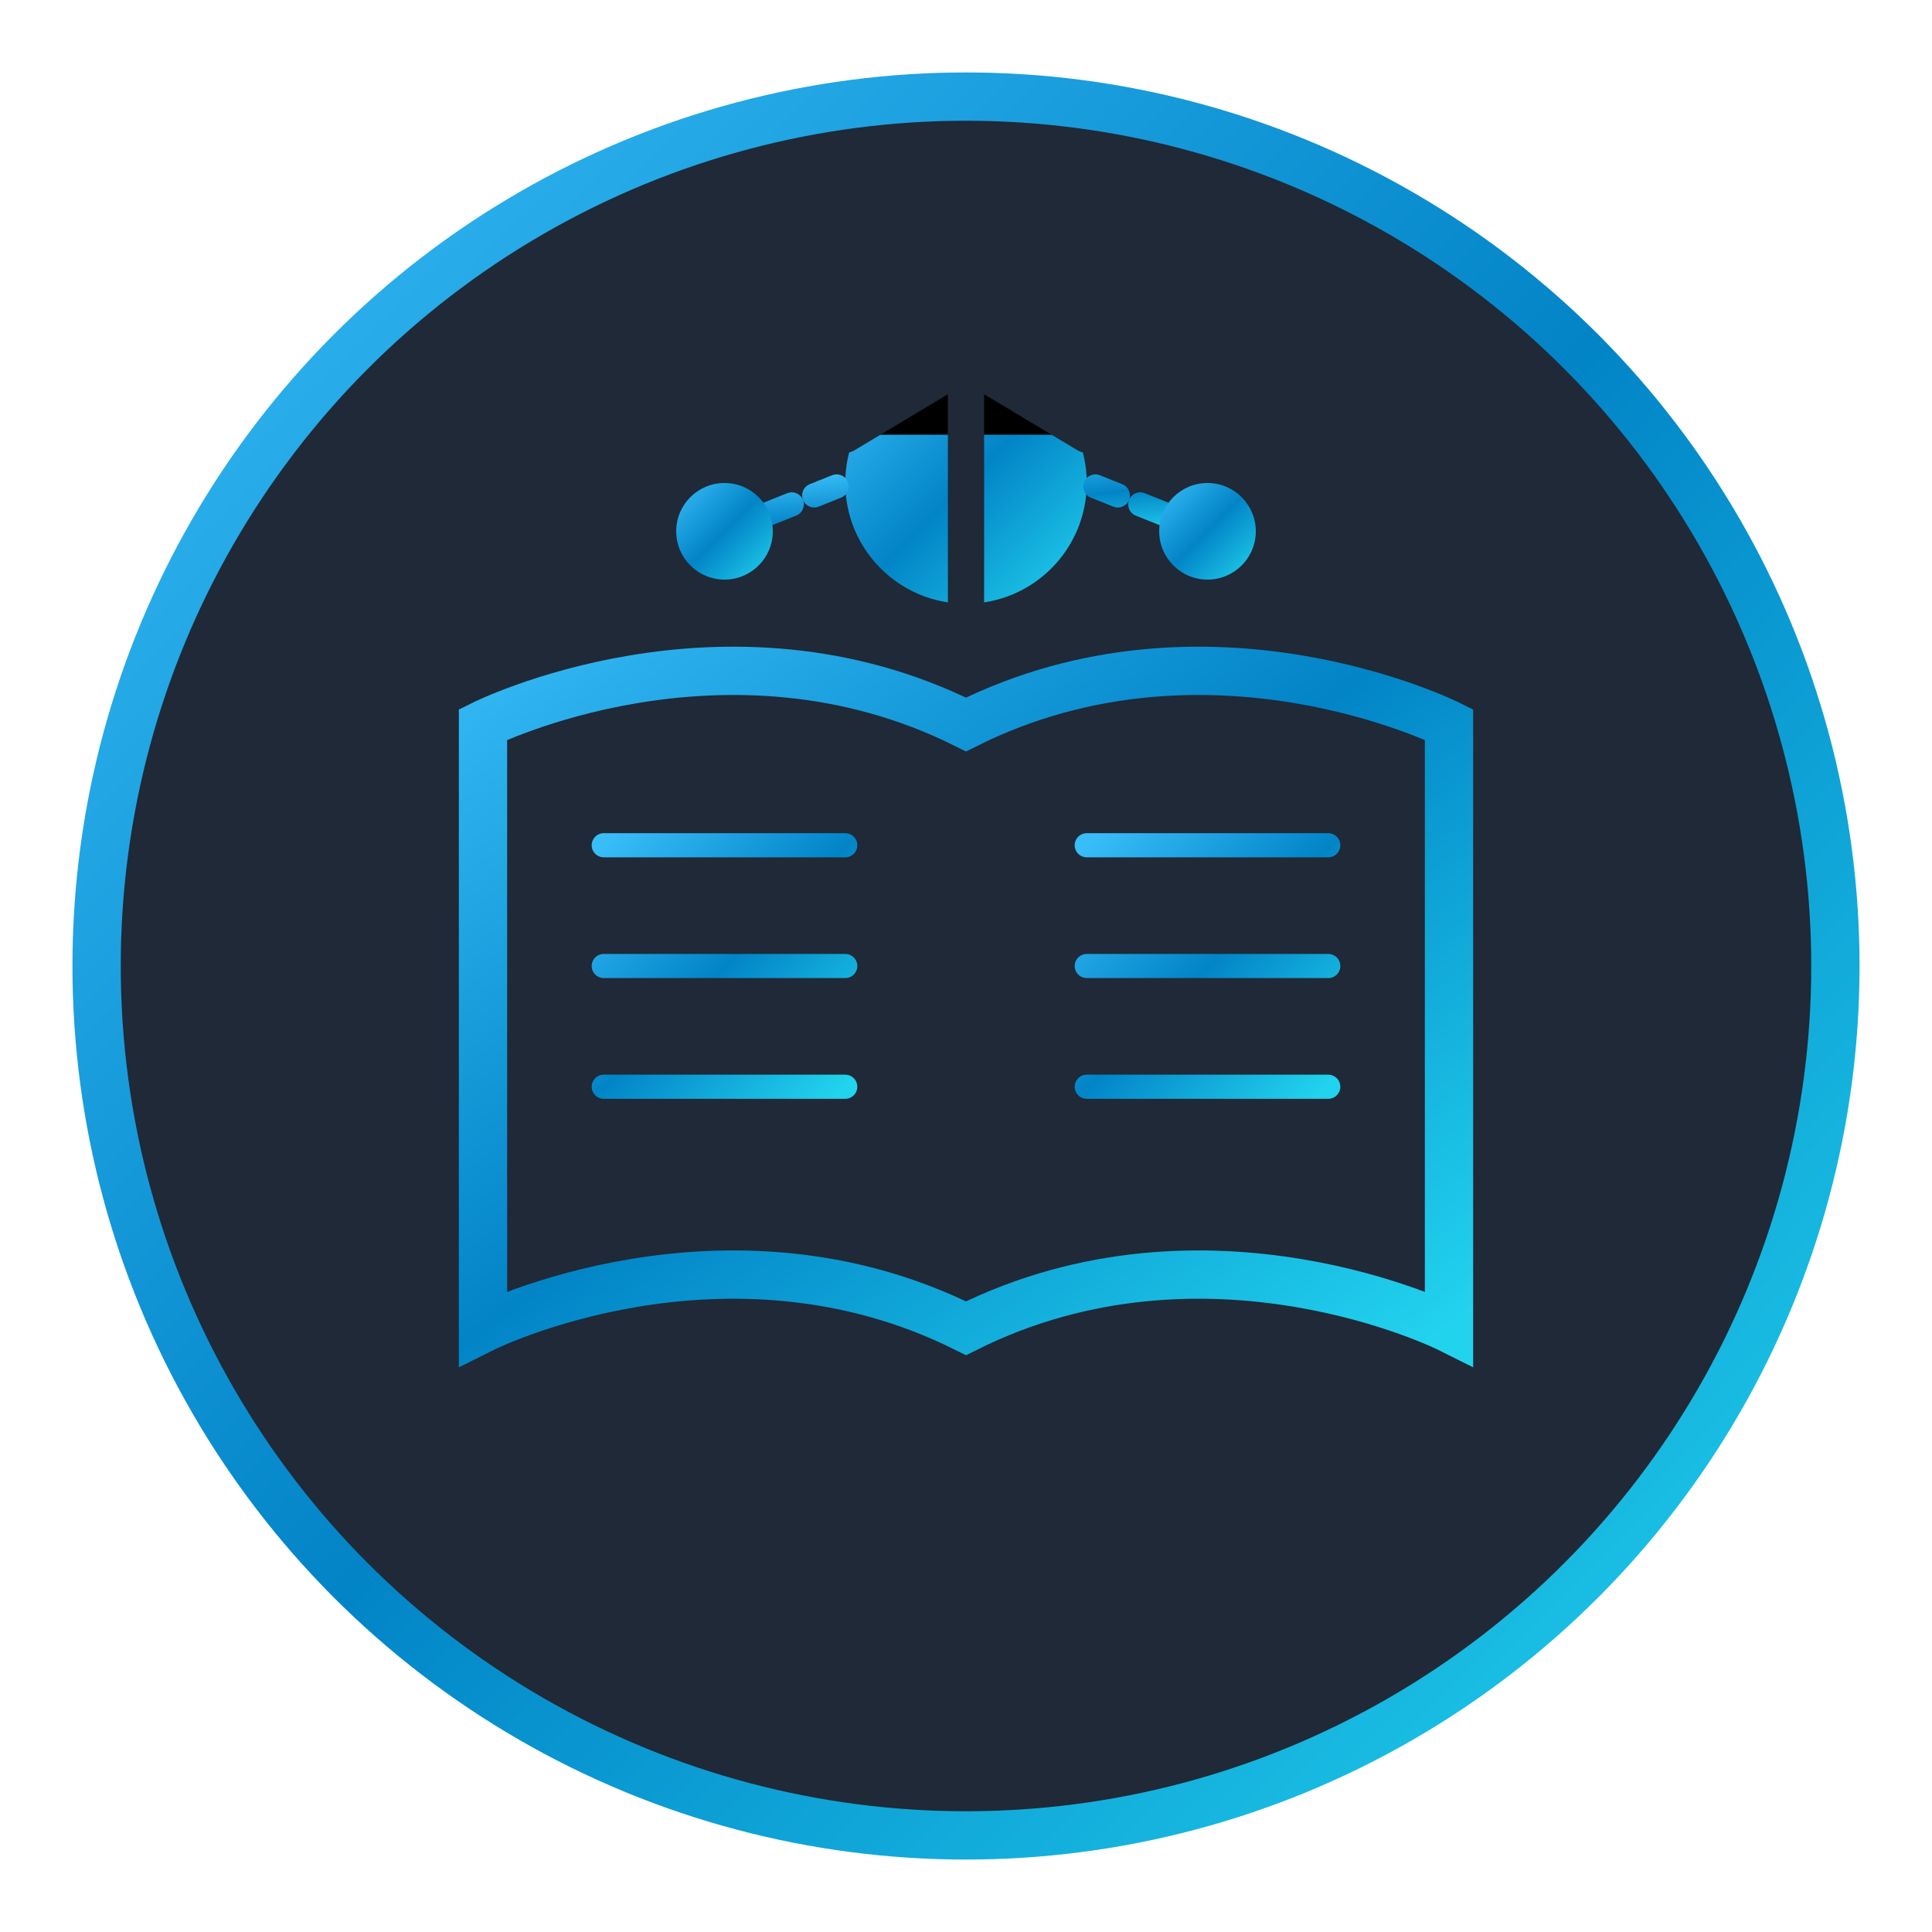 <svg xmlns="http://www.w3.org/2000/svg" viewBox="0 0 80 80" width="80" height="80">
  <!-- Share Knowledge Logo -->
  <defs>
    <!-- Glowing effect -->
    <filter id="glow" x="-20%" y="-20%" width="140%" height="140%">
      <feGaussianBlur stdDeviation="2" result="blur" />
      <feComposite in="SourceGraphic" in2="blur" operator="over" />
    </filter>
    
    <!-- Gradient for the logo -->
    <linearGradient id="logoGradient" x1="0%" y1="0%" x2="100%" y2="100%">
      <stop offset="0%" stop-color="#38bdf8" /> <!-- neon-blue -->
      <stop offset="50%" stop-color="#0284c7" /> <!-- primary-600 -->
      <stop offset="100%" stop-color="#22d3ee" /> <!-- neon-cyan -->
    </linearGradient>
  </defs>
  
  <!-- Background circle with glow -->
  <circle cx="40" cy="40" r="36" fill="#1f2937" stroke="url(#logoGradient)" stroke-width="2" filter="url(#glow)" />
  
  <!-- Open book -->
  <path d="M20 30V55C20 55 30 50 40 55C50 50 60 55 60 55V30C60 30 50 25 40 30C30 25 20 30 20 30Z" fill="none" stroke="url(#logoGradient)" stroke-width="2" filter="url(#glow)" />
  <path d="M40 30V55" stroke="url(#logoGradient)" stroke-width="2" />
  
  <!-- Page lines -->
  <path d="M25 35H35M25 40H35M25 45H35" stroke="url(#logoGradient)" stroke-width="1" stroke-linecap="round" />
  <path d="M45 35H55M45 40H55M45 45H55" stroke="url(#logoGradient)" stroke-width="1" stroke-linecap="round" />
  
  <!-- Share icon above the book -->
  <circle cx="40" cy="20" r="5" fill="url(#logoGradient)" />
  <path d="M40 25V15M35 18L40 15L45 18" stroke="#1f2937" stroke-width="1.5" stroke-linecap="round" stroke-linejoin="round" />
  
  <!-- Connection lines representing sharing -->
  <path d="M30 22L35 20M50 22L45 20" stroke="url(#logoGradient)" stroke-width="1" stroke-linecap="round" stroke-dasharray="1,1" />
  
  <!-- Small glowing dots -->
  <circle cx="30" cy="22" r="2" fill="url(#logoGradient)" filter="url(#glow)" />
  <circle cx="50" cy="22" r="2" fill="url(#logoGradient)" filter="url(#glow)" />
</svg>